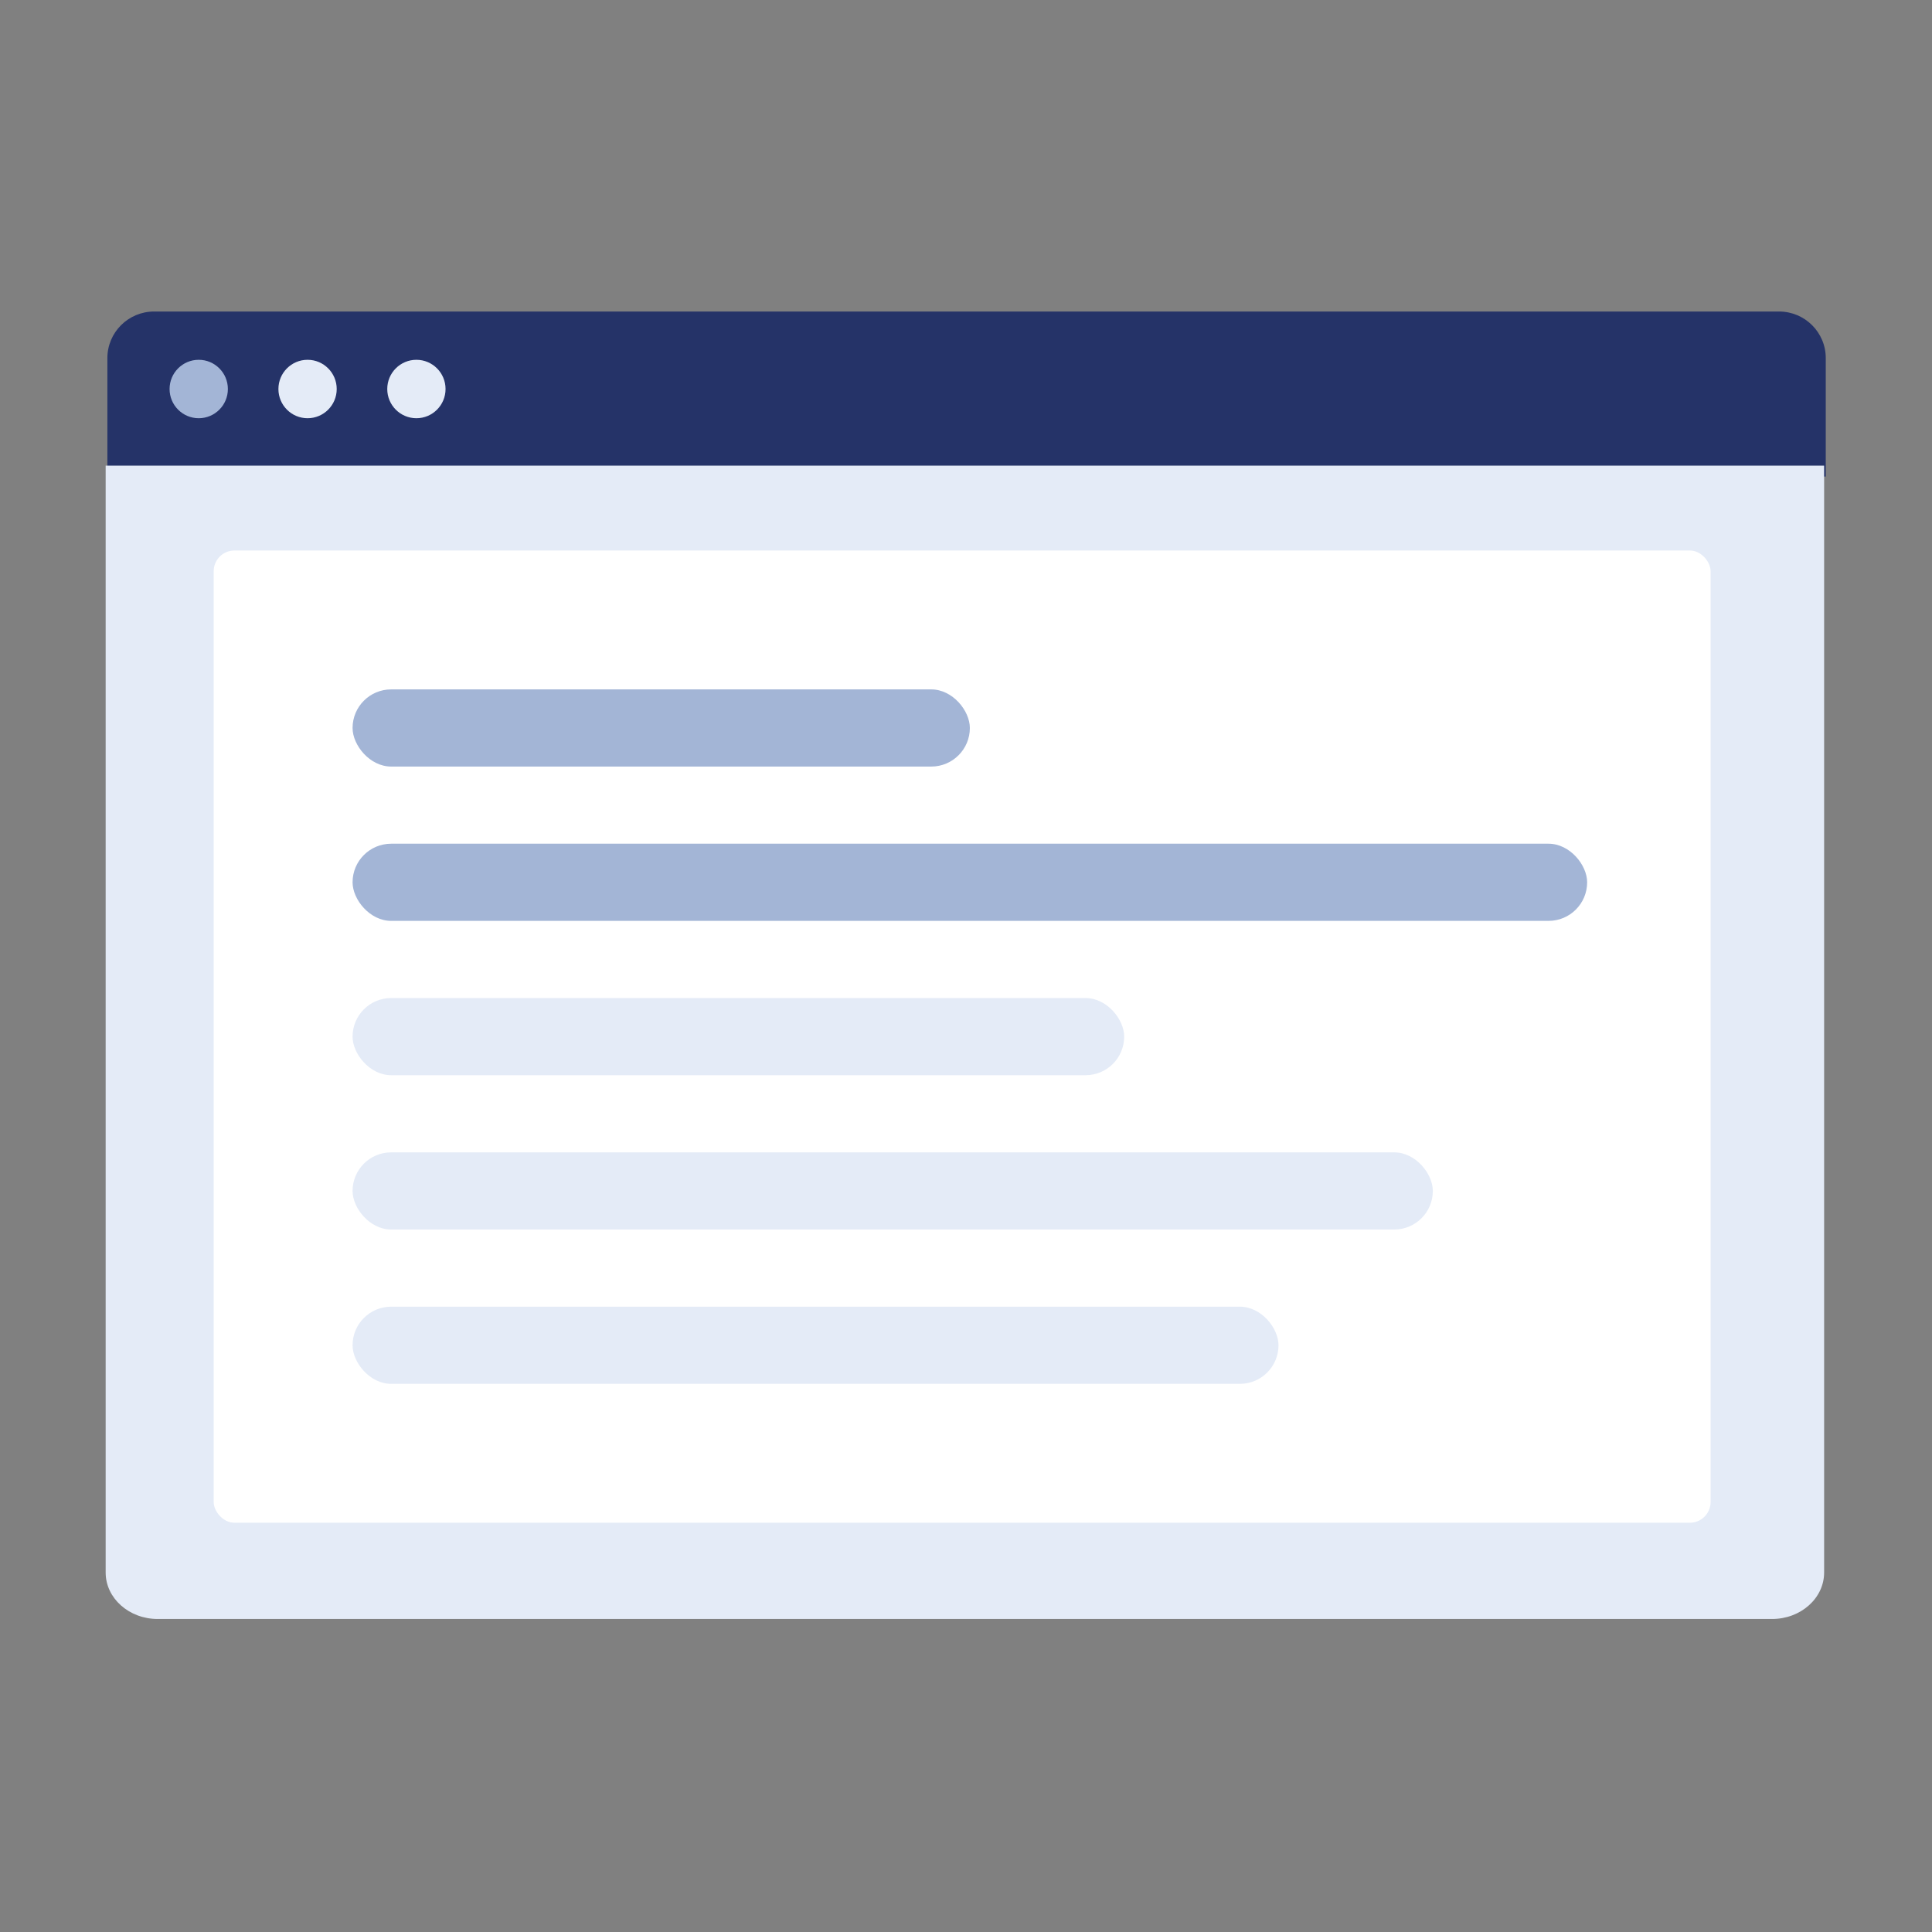 <svg xmlns="http://www.w3.org/2000/svg" xmlns:xlink="http://www.w3.org/1999/xlink" width="1024" height="1024" version="1.1" viewBox="0 0 1024 1024"><rect x="0" y="0" width="1024" height="1024" fill="#808080" stroke="none"/><title>3.通用组件/灰色版/文本页详情页</title><desc>Created with Sketch.</desc><g id="3.通用组件/灰色版/文本页详情页" fill="none" fill-rule="evenodd" stroke="none" stroke-width="1"><g id="分组-8" transform="translate(56, 165)"><g id="分组-2-copy-2" transform="translate(0, 0)"><path id="Fill-1" fill="#253368" d="M911.693,87.594 L0.915,87.594 L0.915,24.782 C0.915,11.157 12.007,0.11 25.687,0.11 L886.921,0.11 C900.602,0.11 911.693,11.157 911.693,24.782 L911.693,87.594 Z"/><path id="Fill-5" fill="#A3B5D6" d="M64.779,41.184 C64.779,49.735 57.862,56.668 49.328,56.668 C40.796,56.668 33.88,49.735 33.88,41.184 C33.88,32.633 40.796,25.7 49.328,25.7 C57.862,25.7 64.779,32.633 64.779,41.184"/><path id="Fill-7" fill="#E4EBF7" d="M122.465,41.184 C122.465,49.735 115.548,56.668 107.015,56.668 C98.483,56.668 91.566,49.735 91.566,41.184 C91.566,32.633 98.483,25.7 107.015,25.7 C115.548,25.7 122.465,32.633 122.465,41.184"/><path id="Fill-9" fill="#E4EBF7" d="M180.152,41.184 C180.152,49.735 173.235,56.668 164.702,56.668 C156.17,56.668 149.253,49.735 149.253,41.184 C149.253,32.633 156.17,25.7 164.702,25.7 C173.235,25.7 180.152,32.633 180.152,41.184"/></g><path id="Fill-3-Copy-2" fill="#E4EBF7" d="M27.587,693.096 C12.352,693.096 7.10542736e-14,682.065 7.10542736e-14,668.457 L7.10542736e-14,81.794 L910.825,81.794 L910.825,668.457 C910.825,682.065 898.474,693.096 883.238,693.096 L27.587,693.096 Z"/><rect id="矩形-copy-13" width="793.399" height="515.3" x="57.256" y="126.78" fill="#FFF" fill-rule="nonzero" rx="10.993"/><rect id="矩形-copy-19" width="327.175" height="40.897" x="130.87" y="200.395" fill="#A3B5D6" fill-rule="nonzero" rx="20.448"/><rect id="矩形-copy-26" width="572.556" height="40.897" x="130.87" y="445.776" fill="#E4EBF7" fill-rule="nonzero" rx="20.448"/><rect id="矩形-copy-27" width="490.762" height="40.897" x="130.87" y="527.57" fill="#E4EBF7" fill-rule="nonzero" rx="20.448"/><rect id="矩形-copy-25" width="408.969" height="40.897" x="130.87" y="363.982" fill="#E4EBF7" fill-rule="nonzero" rx="20.448"/><rect id="矩形-copy-24" width="654.35" height="40.897" x="130.87" y="282.188" fill="#A3B5D6" fill-rule="nonzero" rx="20.448"/></g></g></svg>